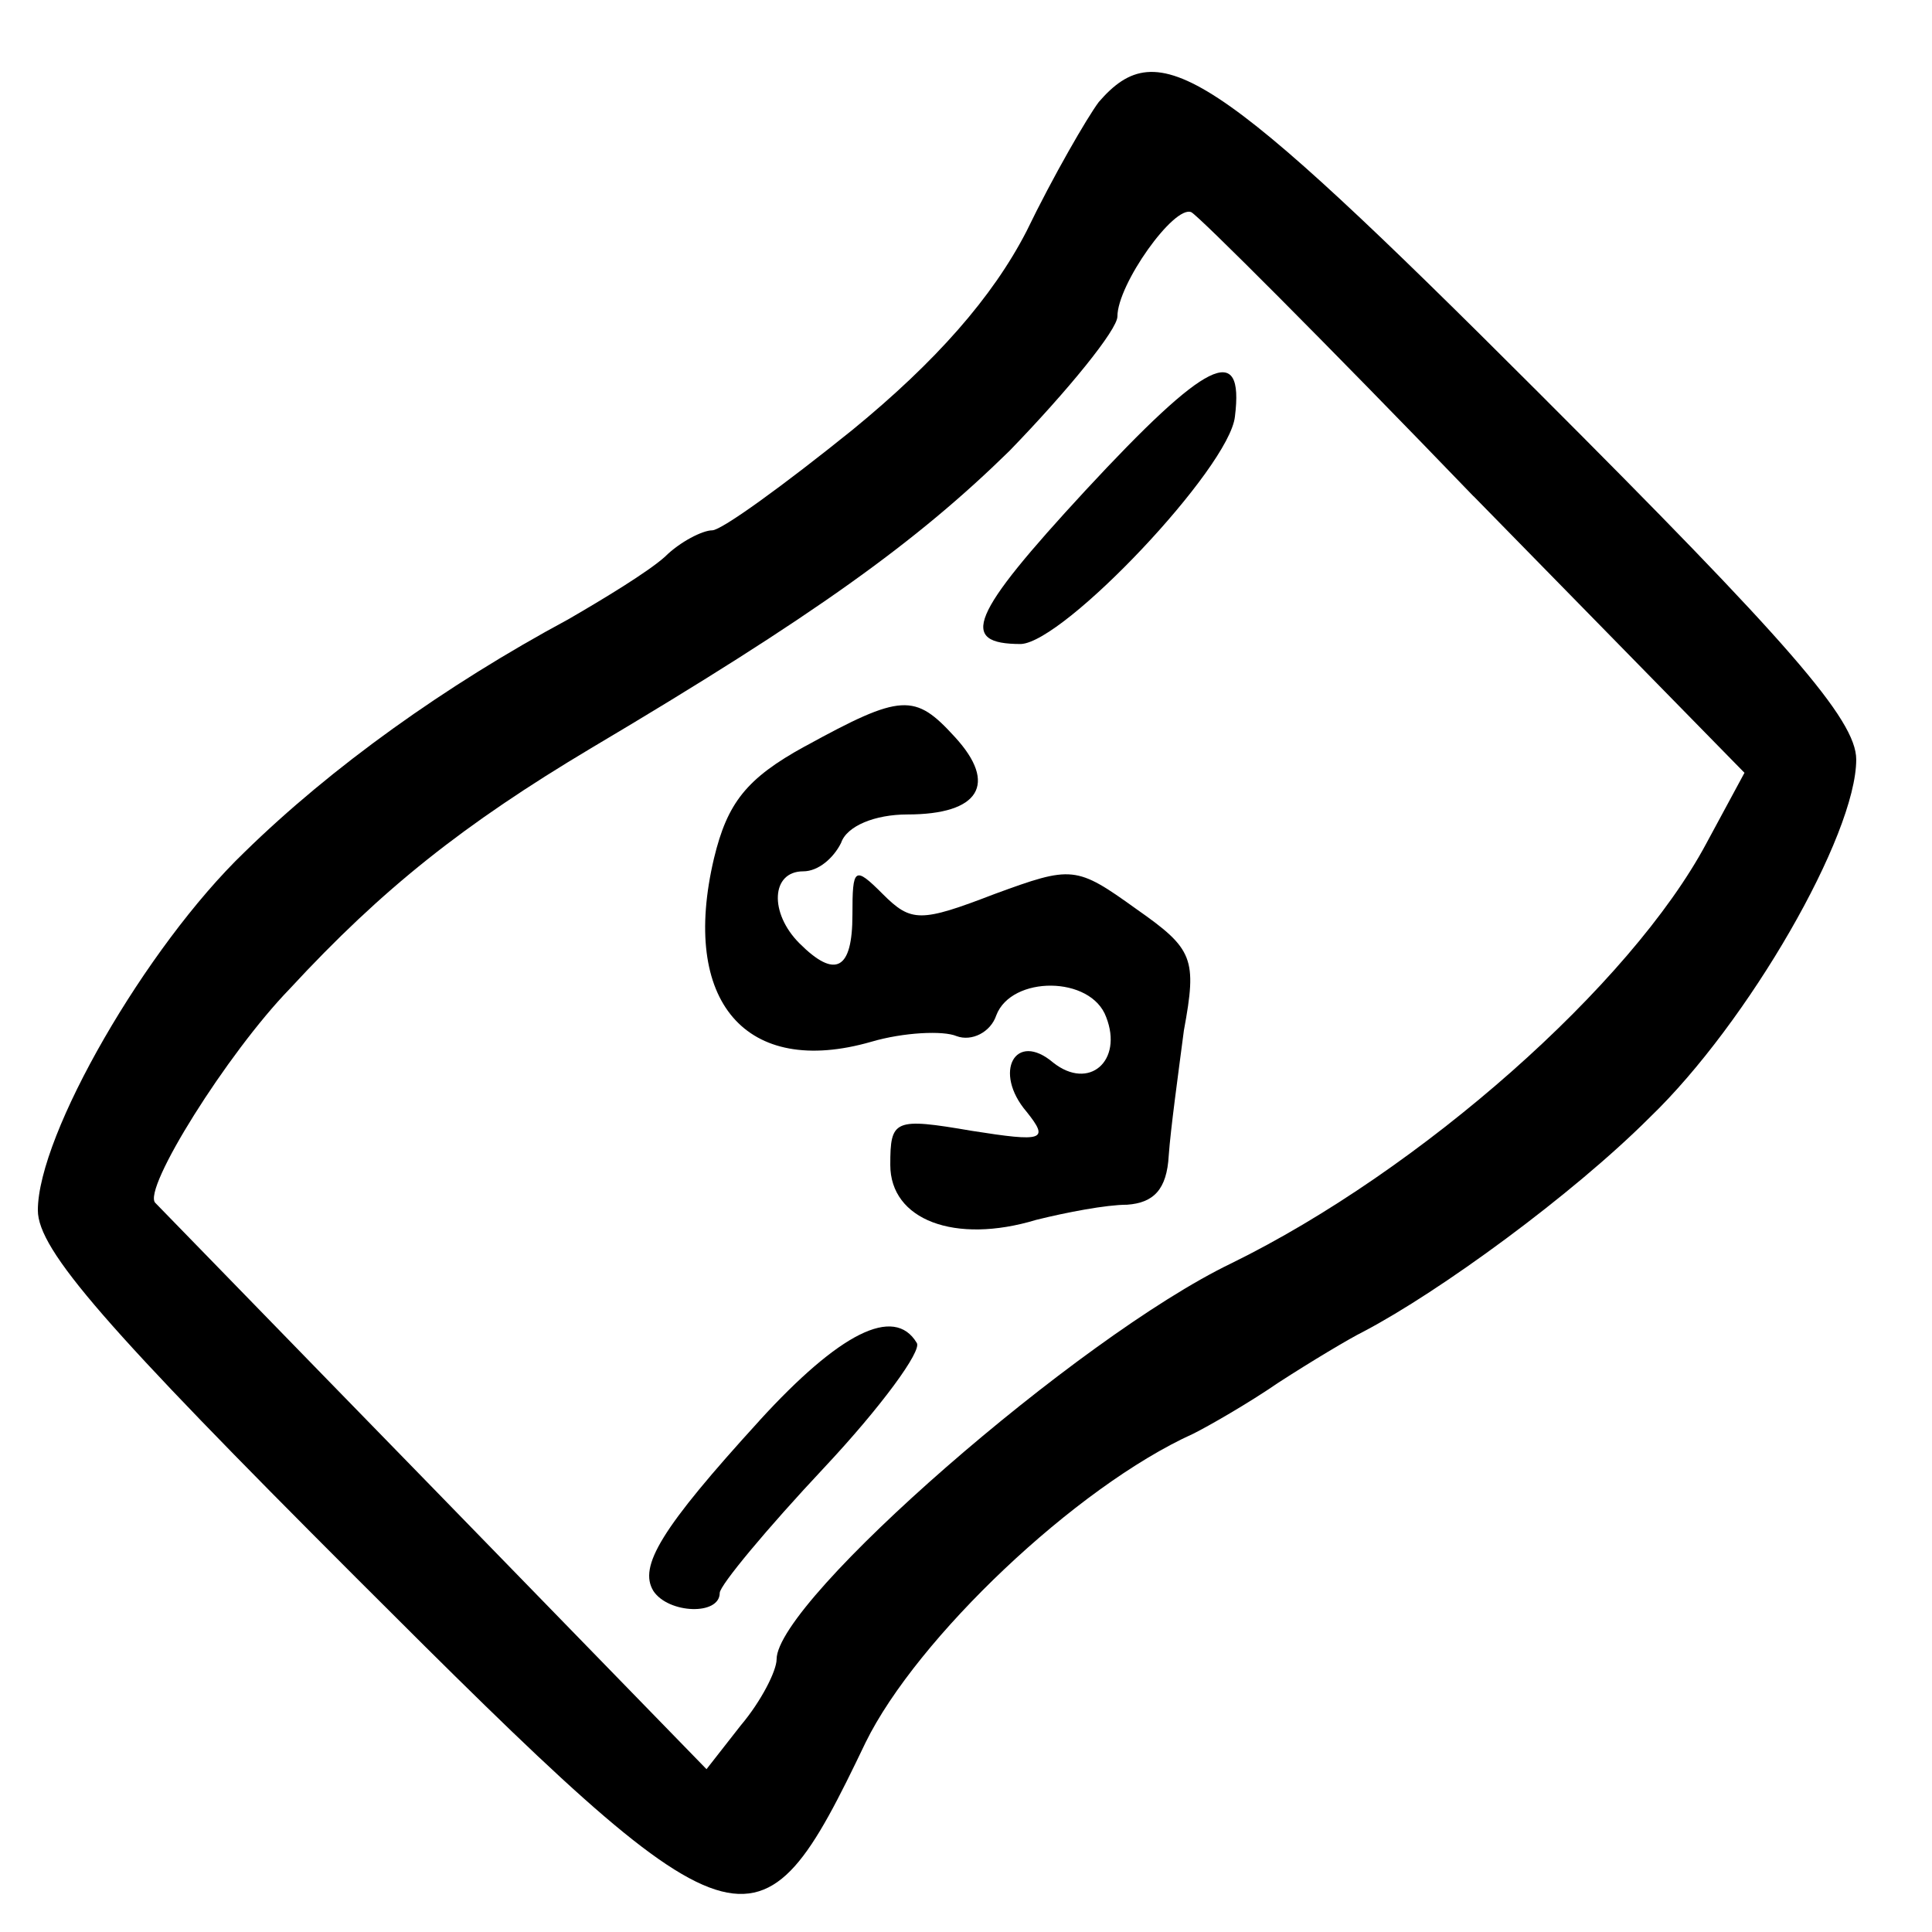 <?xml version="1.0" encoding="utf-8"?>
<!-- Generated by IcoMoon.io -->
<!DOCTYPE svg PUBLIC "-//W3C//DTD SVG 1.1//EN" "http://www.w3.org/Graphics/SVG/1.1/DTD/svg11.dtd">
<svg version="1.1" xmlns="http://www.w3.org/2000/svg" xmlns:xlink="http://www.w3.org/1999/xlink" width="32" height="32" viewBox="0 0 32 32">
<path d="M18.196 1.694c-0.188 0.251-0.753 1.224-1.192 2.133-0.565 1.098-1.506 2.165-2.886 3.294-1.129 0.91-2.165 1.663-2.322 1.663s-0.533 0.188-0.784 0.439c-0.282 0.251-1.004 0.69-1.6 1.035-2.039 1.098-3.922 2.447-5.365 3.859-1.631 1.569-3.42 4.675-3.42 5.929 0 0.659 1.129 1.945 5.271 6.086 6.4 6.4 6.651 6.463 8.439 2.729 0.847-1.726 3.482-4.235 5.427-5.114 0.251-0.125 0.91-0.502 1.412-0.847 0.533-0.345 1.161-0.722 1.412-0.847 1.255-0.659 3.451-2.259 4.737-3.545 1.631-1.569 3.42-4.675 3.42-5.929 0-0.659-1.129-1.945-5.271-6.086-5.396-5.396-6.274-5.961-7.278-4.8zM24.408 8.22l4.486 4.58-0.627 1.161c-1.255 2.353-4.737 5.427-7.875 6.965-2.541 1.224-7.529 5.584-7.529 6.557 0 0.188-0.251 0.69-0.596 1.098l-0.565 0.722-4.518-4.643c-2.478-2.541-4.549-4.675-4.612-4.737-0.22-0.22 1.192-2.478 2.227-3.545 1.537-1.663 2.886-2.729 4.988-3.984 3.702-2.196 5.396-3.42 6.933-4.926 0.973-1.004 1.788-2.008 1.788-2.227 0-0.533 0.941-1.851 1.224-1.726 0.125 0.063 2.227 2.165 4.675 4.706z"></path>
<path d="M17.976 8.126c-1.914 2.071-2.102 2.541-1.067 2.541 0.722-0.031 3.451-2.918 3.545-3.765 0.157-1.255-0.471-0.941-2.478 1.224z"></path>
<path d="M13.333 12.361c-0.973 0.533-1.286 0.941-1.506 1.851-0.565 2.384 0.533 3.639 2.604 3.043 0.533-0.157 1.192-0.188 1.412-0.094 0.251 0.094 0.565-0.063 0.659-0.345 0.251-0.659 1.569-0.659 1.82 0.031 0.282 0.722-0.282 1.224-0.878 0.753-0.627-0.533-1.004 0.157-0.439 0.816 0.376 0.471 0.282 0.502-0.91 0.314-1.286-0.22-1.349-0.188-1.349 0.565 0 0.91 1.067 1.318 2.416 0.91 0.502-0.125 1.161-0.251 1.506-0.251 0.439-0.031 0.659-0.251 0.69-0.816 0.031-0.439 0.157-1.349 0.251-2.071 0.22-1.192 0.157-1.349-0.784-2.008-1.004-0.722-1.067-0.722-2.353-0.251-1.224 0.471-1.38 0.471-1.851 0s-0.502-0.439-0.502 0.345c0 0.91-0.282 1.067-0.878 0.471-0.502-0.502-0.471-1.192 0.063-1.192 0.251 0 0.502-0.22 0.627-0.471 0.094-0.282 0.565-0.471 1.098-0.471 1.192 0 1.506-0.502 0.784-1.286-0.659-0.722-0.878-0.722-2.478 0.157z"></path>
<path d="M12.58 23.529c-1.631 1.788-2.008 2.416-1.757 2.824 0.251 0.376 1.098 0.408 1.098 0.031 0-0.125 0.784-1.067 1.726-2.071s1.631-1.945 1.537-2.071c-0.376-0.627-1.286-0.157-2.604 1.286z"></path>
</svg>
